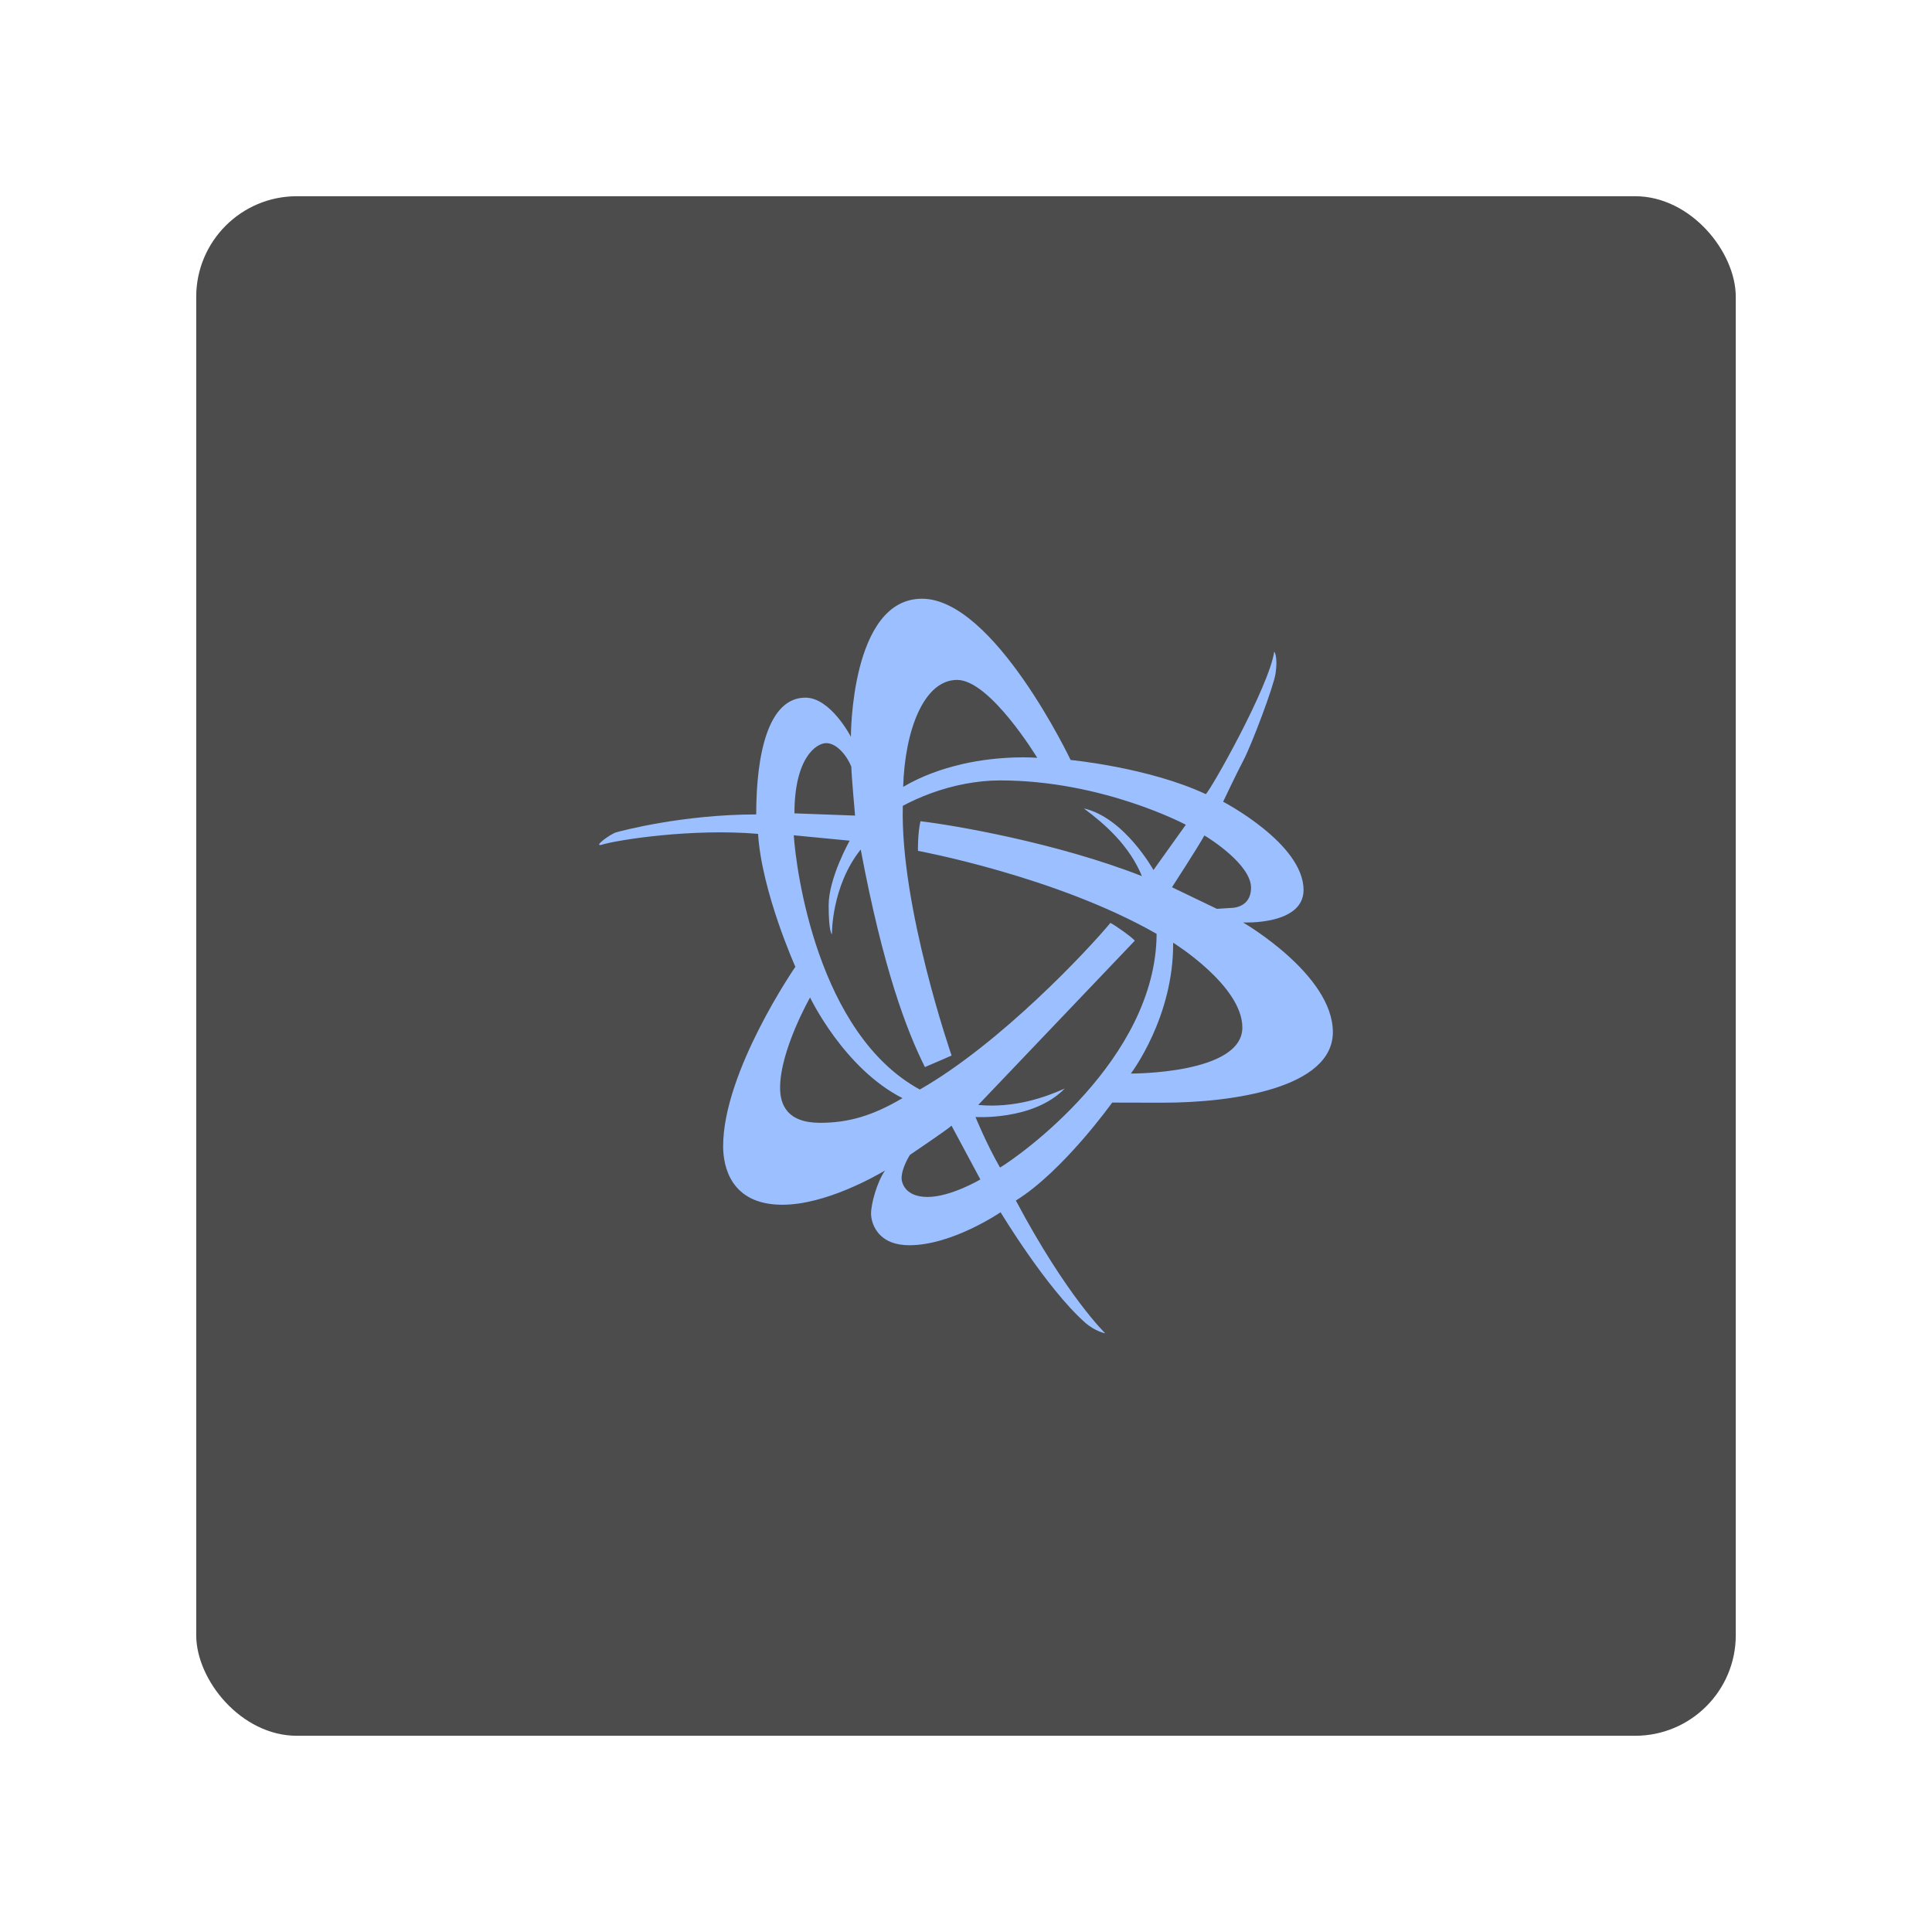 <?xml version="1.0" encoding="UTF-8" standalone="no"?>
<svg
   xmlns:dc="http://purl.org/dc/elements/1.1/"
   xmlns:cc="http://creativecommons.org/ns#"
   xmlns:rdf="http://www.w3.org/1999/02/22-rdf-syntax-ns#"
   xmlns:svg="http://www.w3.org/2000/svg"
   xmlns="http://www.w3.org/2000/svg"
   xmlns:sodipodi="http://sodipodi.sourceforge.net/DTD/sodipodi-0.dtd"
   xmlns:inkscape="http://www.inkscape.org/namespaces/inkscape"
   sodipodi:docname="battlenet.svg"
   inkscape:version="1.0.1 (3bc2e813f5, 2020-09-07)"
   version="1.1"
   id="svg2"
   viewBox="0 0 192 192"
   height="192"
   width="192"
   inkscape:export-filename="/home/jphilippe/inkscape/icônes/delta-github/png/battlenet.png"
   inkscape:export-xdpi="96"
   inkscape:export-ydpi="96">
  <sodipodi:namedview
     inkscape:document-rotation="0"
     inkscape:window-maximized="1"
     inkscape:window-y="0"
     inkscape:window-x="36"
     inkscape:window-height="1052"
     inkscape:window-width="1884"
     units="px"
     showgrid="false"
     inkscape:current-layer="layer1"
     inkscape:document-units="px"
     inkscape:cy="210.60701"
     inkscape:cx="-116.39232"
     inkscape:zoom="0.32"
     inkscape:pageshadow="2"
     inkscape:pageopacity="0.0"
     borderopacity="1.0"
     bordercolor="#666666"
     pagecolor="#ffffff"
     id="base"
     inkscape:snap-bbox="false"
     inkscape:object-paths="true"
     inkscape:snap-nodes="true"
     showguides="true"
     inkscape:guide-bbox="true" />
  <defs
     id="defs4" />
  <g
     transform="translate(0,-860.362)"
     id="layer1"
     inkscape:groupmode="layer"
     inkscape:label="Calque 1">
    <rect
       style="fill:#4c4c4c;fill-opacity:1;fill-rule:evenodd;stroke:none;stroke-opacity:1"
       width="153"
       height="153"
       x="19.5"
       y="879.862"
       rx="10"
       id="rect872" />
    <path
       style="fill:#9bbfff;stroke-width:10;fill-opacity:1"
       d="m 123.542,952.035 c 0,0 6.003,0.299 6.003,-3.229 0,-4.612 -7.992,-8.769 -7.992,-8.769 0,0 1.255,-2.659 2.032,-4.142 0.784,-1.483 2.98,-7.279 3.179,-8.605 0.25,-1.661 -0.128,-2.181 -0.128,-2.181 -0.542,3.564 -6.345,13.823 -6.808,14.172 -5.66,-2.652 -13.431,-3.393 -13.431,-3.393 0,0 -7.614,-16.026 -14.771,-16.026 -7.1,0 -7.065,13.723 -7.065,13.723 0,0 -2.003,-3.892 -4.52,-3.892 -3.679,0 -4.89,5.568 -4.89,11.606 -7.264,0 -13.381,1.625 -13.923,1.782 -0.549,0.157 -2.267,1.404 -1.49,1.248 1.59,-0.506 9.061,-1.661 15.598,-1.098 0.356,5.739 3.707,13.21 3.707,13.21 0,0 -7.179,10.408 -7.179,17.837 0,1.96 0.727,5.81 5.888,5.81 4.32,0 9.289,-2.873 10.201,-3.4 -0.798,1.141 -1.39,3.301 -1.39,4.299 0,0.463 0.185,1.419 0.948,2.153 1.219,-1.212 2.417,-2.417 3.899,-3.892 -1.597,-0.292 -1.811,-1.476 -1.811,-1.782 0,-1.069 0.834,-2.338 0.834,-2.338 0,0 3.885,-2.623 4.128,-2.901 l 2.866,5.347 c 0,0 -2.937,1.739 -5.24,1.739 -0.292,0 -0.549,-0.021 -0.777,-0.064 -1.483,1.476 -2.68,2.68 -3.899,3.892 0.57,0.549 1.454,0.97 2.866,0.97 4.277,0 9.061,-3.279 9.061,-3.279 0,0 4.513,7.5 8.362,10.936 1.041,0.927 2.039,1.098 2.039,1.098 0,0 -3.835,-3.693 -8.883,-13.196 4.691,-2.901 9.574,-9.738 9.574,-9.738 0,0 0.577,0.014 5.033,0.014 6.979,0 16.896,-1.469 16.896,-7.015 0,-5.725 -8.918,-10.893 -8.918,-10.893 z m 0.784,-3.45 c 0,2.025 -1.932,2.003 -1.932,2.003 l -1.461,0.093 -4.463,-2.146 c 0,0 2.609,-4.021 3.222,-5.147 0.463,0.271 4.634,2.88 4.634,5.197 z M 82.116,934.213 c 1.041,0 2.067,1.269 2.488,2.345 0,0.706 0.371,4.855 0.371,4.855 l -6.024,-0.221 c 0,-5.439 2.124,-6.979 3.165,-6.979 z m -0.62,37.733 c -3.294,0 -3.971,-1.832 -3.971,-3.486 0,-3.743 2.98,-8.968 2.98,-8.968 0,0 3.343,7.036 9.182,10.002 -2.894,1.704 -5.29,2.452 -8.191,2.452 z m 17.886,4.448 c -1.404,-2.459 -2.438,-5.026 -2.438,-5.026 0,0 5.767,0.378 8.868,-2.83 -1.932,0.87 -5.012,1.968 -8.597,1.633 l 15.562,-16.325 c -0.321,-0.385 -2.01,-1.568 -2.424,-1.768 -2.231,2.688 -10.907,11.969 -18.942,16.56 C 81.239,963.092 79.1,946.76 78.886,943.373 l 5.553,0.535 c 0,0 -2.089,3.7 -2.089,6.423 0,2.723 0.328,2.873 0.328,2.873 0,0 -0.071,-4.755 2.859,-8.419 2.238,11.891 4.562,17.986 6.38,21.622 0.927,-0.385 2.652,-1.148 2.652,-1.148 0,0 -5.133,-14.8 -4.848,-24.816 1.618,-0.863 3.785,-1.739 6.252,-2.196 -0.057,-0.642 -0.192,-1.283 -0.471,-1.918 -1.868,0.435 -3.871,1.126 -5.746,2.231 0.164,-5.582 2.039,-10.629 5.361,-10.629 3.279,0 7.963,7.742 7.963,7.742 0,0 -3.458,-0.307 -7.578,0.649 0.278,0.642 0.413,1.283 0.471,1.925 1.084,-0.2 2.224,-0.328 3.408,-0.328 10.237,0 18.464,4.406 18.464,4.406 l -3.215,4.498 c 0,0 -2.873,-5.197 -6.922,-6.124 2.139,1.59 4.527,3.7 5.774,6.73 -8.483,-3.322 -18.72,-5.069 -22.007,-5.454 -0.285,1.212 -0.25,2.944 -0.25,2.944 0,0 13.73,2.531 23.718,8.248 -0.064,12.511 -13.68,22.107 -15.562,23.226 z m 13.003,-9.346 c 0,0 4.27,-5.596 4.199,-13.003 0,0 6.879,4.263 6.879,8.426 0.007,4.648 -11.078,4.577 -11.078,4.577 z"
       id="path852" />
  </g>
  <style
     type="text/css"
     id="style853">
	.st0{fill:#FFFFFF;}
</style>
</svg>
